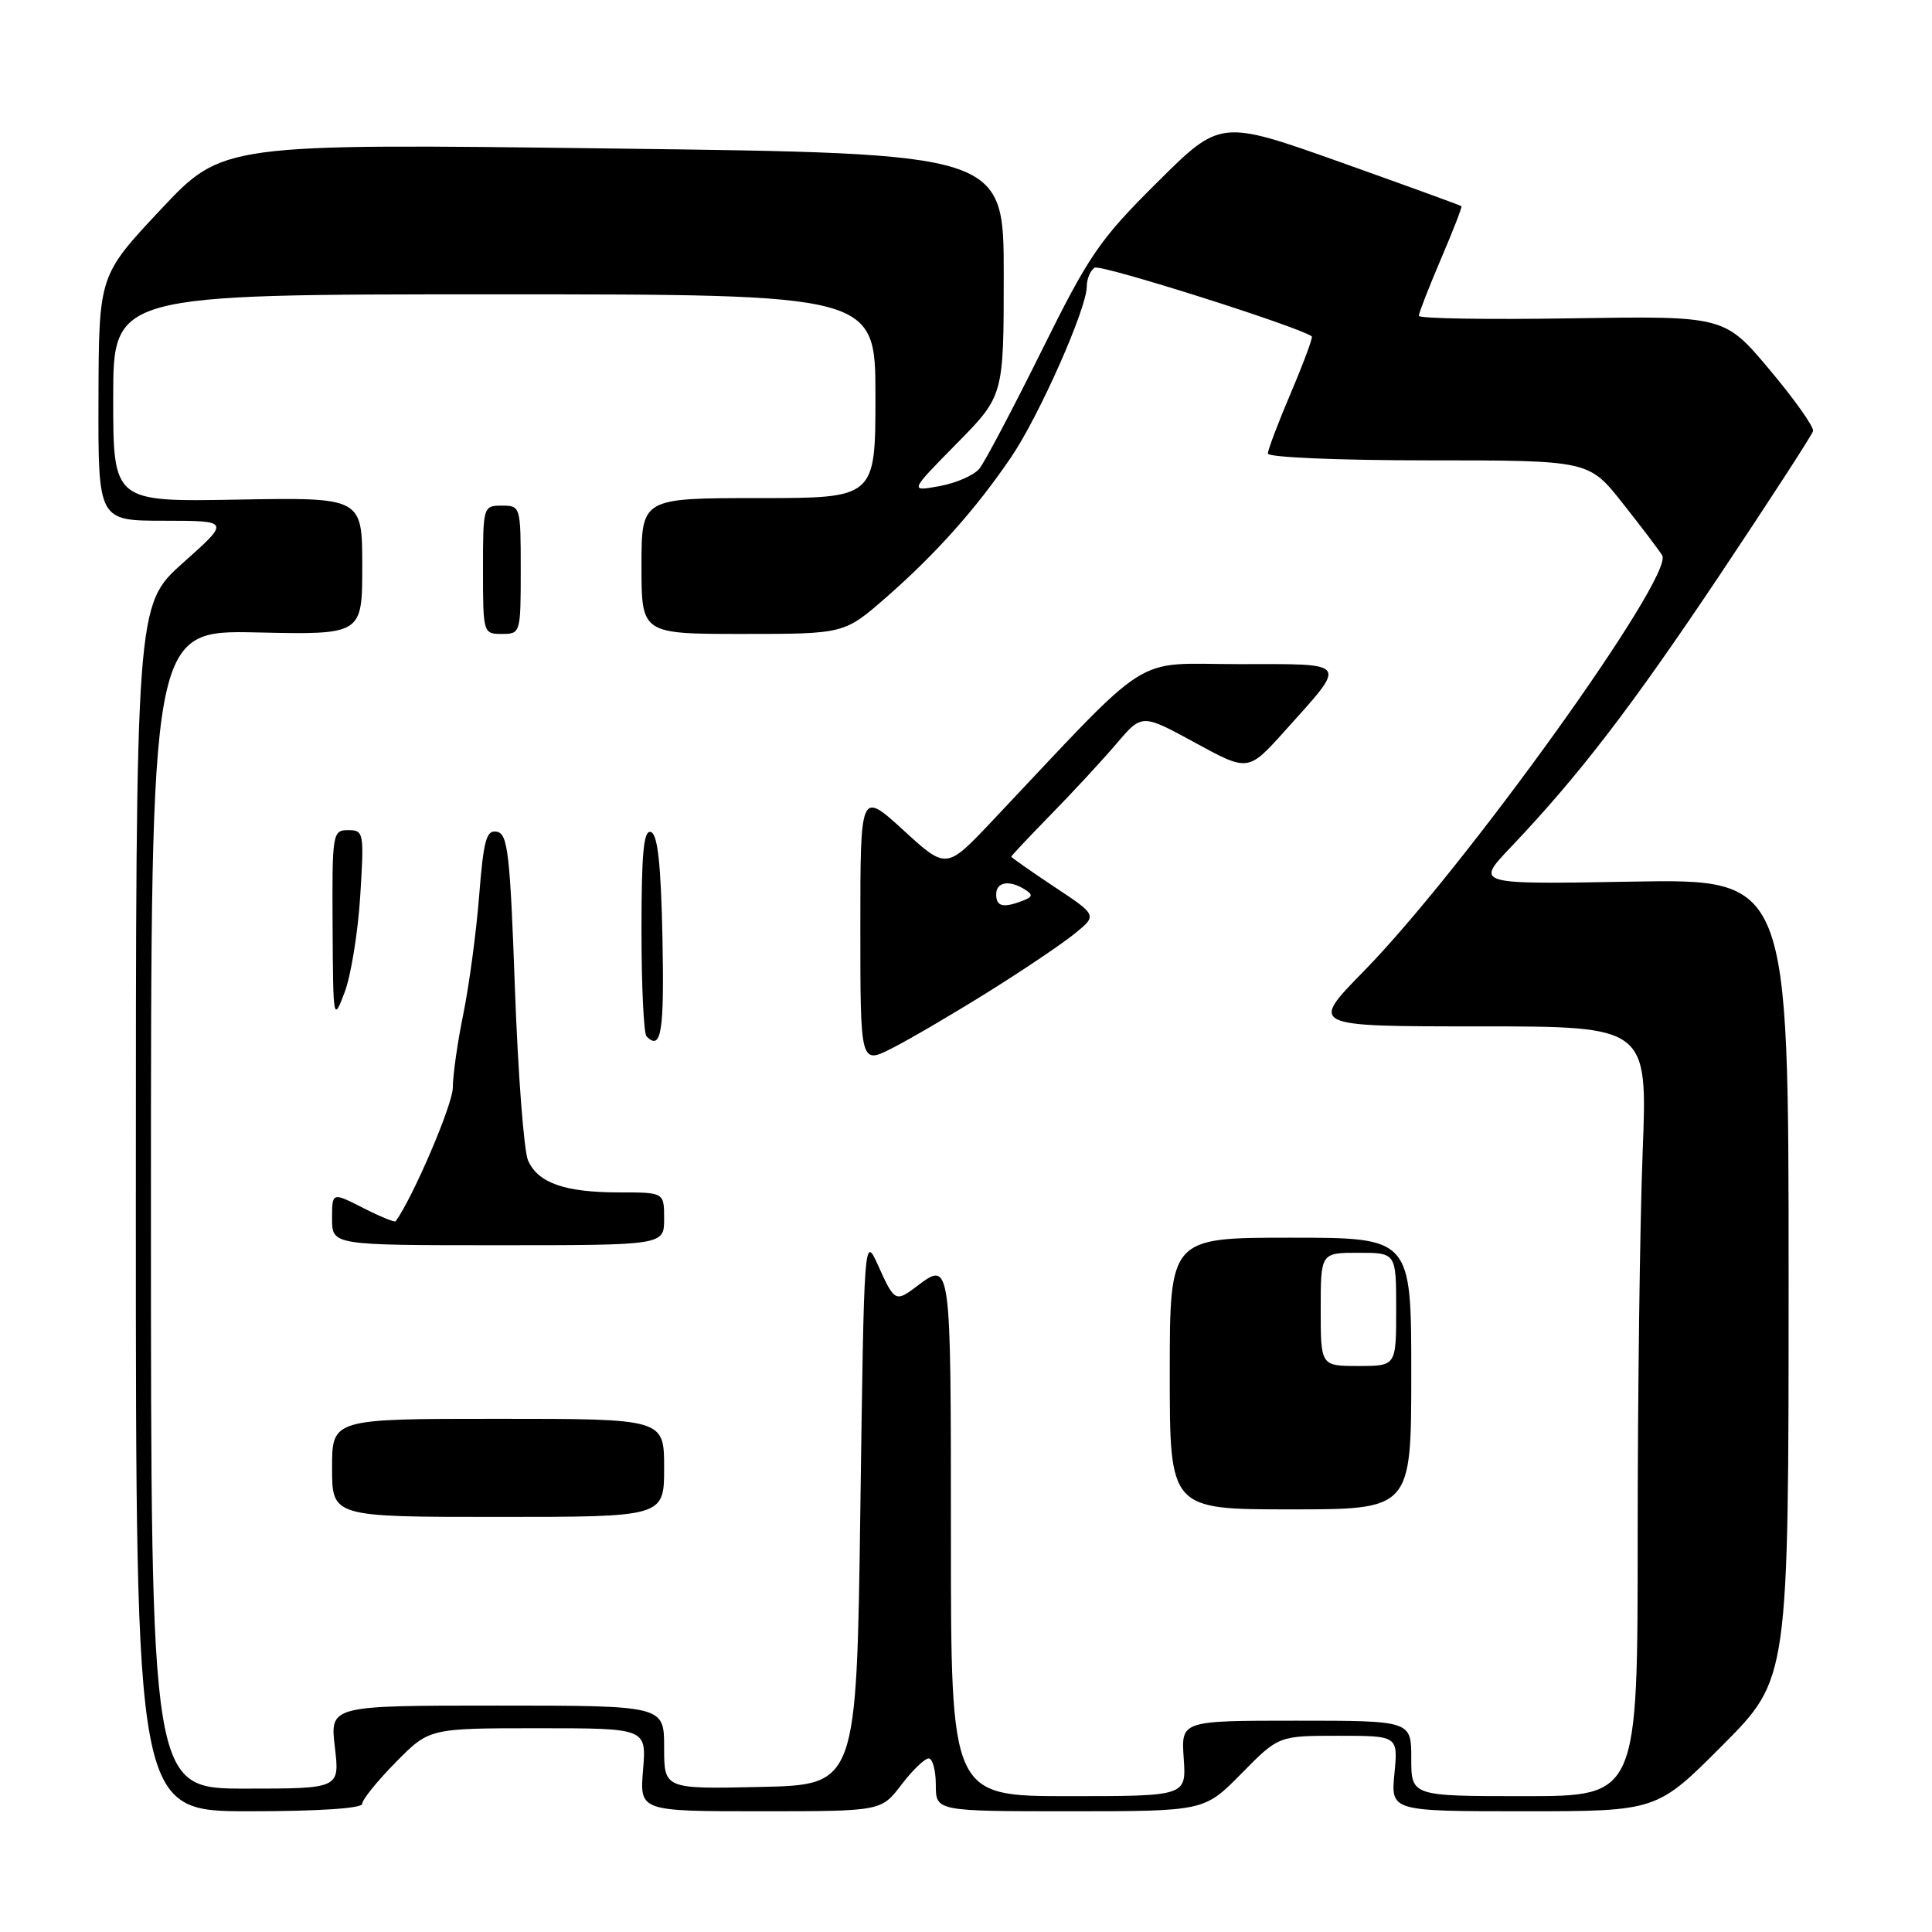 <?xml version="1.0" encoding="UTF-8" standalone="no"?>
<!DOCTYPE svg PUBLIC "-//W3C//DTD SVG 1.1//EN" "http://www.w3.org/Graphics/SVG/1.1/DTD/svg11.dtd" >
<svg xmlns="http://www.w3.org/2000/svg" xmlns:xlink="http://www.w3.org/1999/xlink" version="1.1" viewBox="0 0 256 256">
 <g >
 <path fill="currentColor"
d=" M 48.00 239.01 C 48.00 238.46 50.00 235.98 52.44 233.51 C 56.88 229.00 56.88 229.00 71.27 229.00 C 85.66 229.00 85.66 229.00 85.21 234.50 C 84.75 240.00 84.75 240.00 100.76 240.00 C 116.76 240.00 116.76 240.00 119.43 236.50 C 120.90 234.57 122.53 233.00 123.05 233.00 C 123.57 233.00 124.00 234.57 124.00 236.50 C 124.00 240.00 124.00 240.00 141.79 240.00 C 159.58 240.00 159.58 240.00 164.50 235.00 C 169.42 230.00 169.42 230.00 177.34 230.00 C 185.25 230.00 185.25 230.00 184.77 235.00 C 184.29 240.00 184.29 240.00 201.92 240.00 C 219.54 240.00 219.54 240.00 228.27 231.23 C 237.00 222.46 237.00 222.46 237.00 169.46 C 237.00 116.46 237.00 116.46 216.25 116.82 C 195.50 117.19 195.50 117.19 200.11 112.34 C 209.21 102.77 216.15 93.73 227.97 76.05 C 234.57 66.17 240.09 57.65 240.24 57.12 C 240.38 56.59 237.80 52.94 234.50 49.01 C 228.50 41.86 228.50 41.86 208.25 42.18 C 197.11 42.36 188.00 42.21 188.00 41.85 C 188.00 41.49 189.31 38.12 190.92 34.35 C 192.53 30.59 193.76 27.42 193.65 27.32 C 193.55 27.22 186.32 24.59 177.59 21.48 C 161.71 15.84 161.71 15.84 153.33 24.17 C 145.69 31.76 144.33 33.74 138.01 46.50 C 134.19 54.20 130.49 61.22 129.78 62.09 C 129.08 62.97 126.70 64.01 124.50 64.41 C 120.50 65.14 120.50 65.14 126.75 58.79 C 133.00 52.45 133.00 52.45 133.00 36.39 C 133.00 20.33 133.00 20.33 81.25 19.68 C 29.51 19.02 29.51 19.02 21.30 27.76 C 13.10 36.50 13.10 36.50 13.05 52.75 C 13.00 69.00 13.00 69.00 21.75 69.00 C 30.50 69.01 30.50 69.01 24.25 74.58 C 18.00 80.16 18.00 80.16 18.00 160.08 C 18.00 240.00 18.00 240.00 33.00 240.00 C 42.27 240.00 48.00 239.62 48.00 239.01 Z  M 126.00 203.50 C 126.00 166.91 126.01 167.01 121.44 170.47 C 118.68 172.56 118.51 172.47 116.40 167.78 C 114.50 163.56 114.50 163.56 114.00 200.03 C 113.50 236.50 113.50 236.50 100.75 236.78 C 88.00 237.06 88.00 237.06 88.00 231.53 C 88.00 226.00 88.00 226.00 65.86 226.00 C 43.72 226.00 43.72 226.00 44.37 231.50 C 45.02 237.00 45.02 237.00 32.51 237.00 C 20.00 237.00 20.00 237.00 20.00 160.25 C 20.00 83.50 20.00 83.50 34.00 83.80 C 48.00 84.11 48.00 84.11 48.00 75.01 C 48.00 65.91 48.00 65.91 31.50 66.20 C 15.00 66.50 15.00 66.50 15.00 52.75 C 15.00 39.00 15.00 39.00 65.50 39.00 C 116.00 39.00 116.00 39.00 116.00 52.50 C 116.00 66.00 116.00 66.00 100.50 66.00 C 85.00 66.00 85.00 66.00 85.00 75.00 C 85.00 84.00 85.00 84.00 98.44 84.00 C 111.88 84.00 111.88 84.00 117.46 79.12 C 124.01 73.39 129.34 67.41 133.98 60.58 C 137.68 55.14 144.00 40.89 144.00 37.98 C 144.00 36.96 144.47 35.82 145.06 35.47 C 145.85 34.98 172.01 43.26 173.82 44.57 C 173.99 44.70 172.75 48.04 171.07 52.00 C 169.38 55.97 168.00 59.61 168.00 60.10 C 168.00 60.60 177.41 61.00 189.26 61.00 C 210.53 61.00 210.53 61.00 215.01 66.68 C 217.48 69.80 219.84 72.91 220.25 73.59 C 221.89 76.29 194.05 115.08 180.65 128.75 C 173.55 136.00 173.55 136.00 195.93 136.00 C 218.31 136.00 218.31 136.00 217.66 152.66 C 217.30 161.82 217.00 184.77 217.00 203.66 C 217.00 238.00 217.00 238.00 202.00 238.00 C 187.00 238.00 187.00 238.00 187.00 233.00 C 187.00 228.00 187.00 228.00 171.75 228.00 C 156.50 228.00 156.50 228.00 156.85 233.00 C 157.19 238.00 157.19 238.00 141.60 238.00 C 126.00 238.00 126.00 238.00 126.00 203.50 Z  M 88.00 194.50 C 88.00 188.00 88.00 188.00 66.00 188.00 C 44.00 188.00 44.00 188.00 44.00 194.50 C 44.00 201.00 44.00 201.00 66.00 201.00 C 88.00 201.00 88.00 201.00 88.00 194.50 Z  M 187.00 182.00 C 187.00 164.00 187.00 164.00 171.00 164.00 C 155.00 164.00 155.00 164.00 155.00 182.00 C 155.00 200.00 155.00 200.00 171.00 200.00 C 187.00 200.00 187.00 200.00 187.00 182.00 Z  M 88.00 161.50 C 88.00 158.00 88.00 158.00 82.07 158.00 C 74.83 158.00 71.30 156.76 69.97 153.77 C 69.42 152.52 68.64 142.28 68.23 131.01 C 67.59 113.10 67.29 110.48 65.84 110.21 C 64.45 109.94 64.08 111.25 63.49 118.69 C 63.11 123.54 62.16 130.57 61.40 134.32 C 60.63 138.06 60.00 142.47 60.00 144.12 C 60.00 146.34 54.73 158.65 52.43 161.82 C 52.30 162.00 50.35 161.20 48.10 160.05 C 44.00 157.96 44.00 157.96 44.00 161.48 C 44.00 165.00 44.00 165.00 66.00 165.00 C 88.00 165.00 88.00 165.00 88.00 161.50 Z  M 131.00 131.40 C 135.67 128.48 140.82 125.01 142.44 123.68 C 145.39 121.28 145.39 121.28 139.69 117.50 C 136.56 115.42 134.00 113.62 134.00 113.51 C 134.00 113.40 136.38 110.87 139.28 107.90 C 142.19 104.93 146.08 100.72 147.94 98.54 C 151.31 94.57 151.31 94.57 158.35 98.41 C 165.39 102.25 165.39 102.25 170.22 96.88 C 178.62 87.51 178.96 88.00 164.15 88.00 C 149.77 88.00 153.10 85.88 131.40 108.86 C 125.39 115.21 125.39 115.21 119.70 110.00 C 114.00 104.80 114.00 104.80 114.00 122.92 C 114.00 141.04 114.00 141.04 118.25 138.87 C 120.59 137.68 126.32 134.32 131.00 131.40 Z  M 87.78 124.33 C 87.58 114.49 87.15 110.55 86.25 110.25 C 85.29 109.93 85.00 112.96 85.00 123.25 C 85.00 130.63 85.30 136.97 85.67 137.33 C 87.62 139.29 88.03 136.76 87.78 124.33 Z  M 47.73 118.75 C 48.26 110.31 48.20 110.00 46.14 110.00 C 44.06 110.00 44.00 110.37 44.07 122.75 C 44.14 135.28 44.17 135.43 45.66 131.50 C 46.50 129.30 47.43 123.56 47.73 118.75 Z  M 69.00 75.50 C 69.00 67.10 68.97 67.00 66.50 67.00 C 64.03 67.00 64.00 67.10 64.00 75.50 C 64.00 83.90 64.03 84.00 66.50 84.00 C 68.97 84.00 69.00 83.90 69.00 75.50 Z  M 175.00 173.50 C 175.00 166.00 175.00 166.00 180.00 166.00 C 185.00 166.00 185.00 166.00 185.00 173.50 C 185.00 181.00 185.00 181.00 180.00 181.00 C 175.00 181.00 175.00 181.00 175.00 173.50 Z  M 132.00 118.50 C 132.00 116.85 133.76 116.56 135.83 117.88 C 136.90 118.55 136.83 118.85 135.50 119.36 C 132.91 120.35 132.00 120.13 132.00 118.50 Z "/>
</g>
</svg>